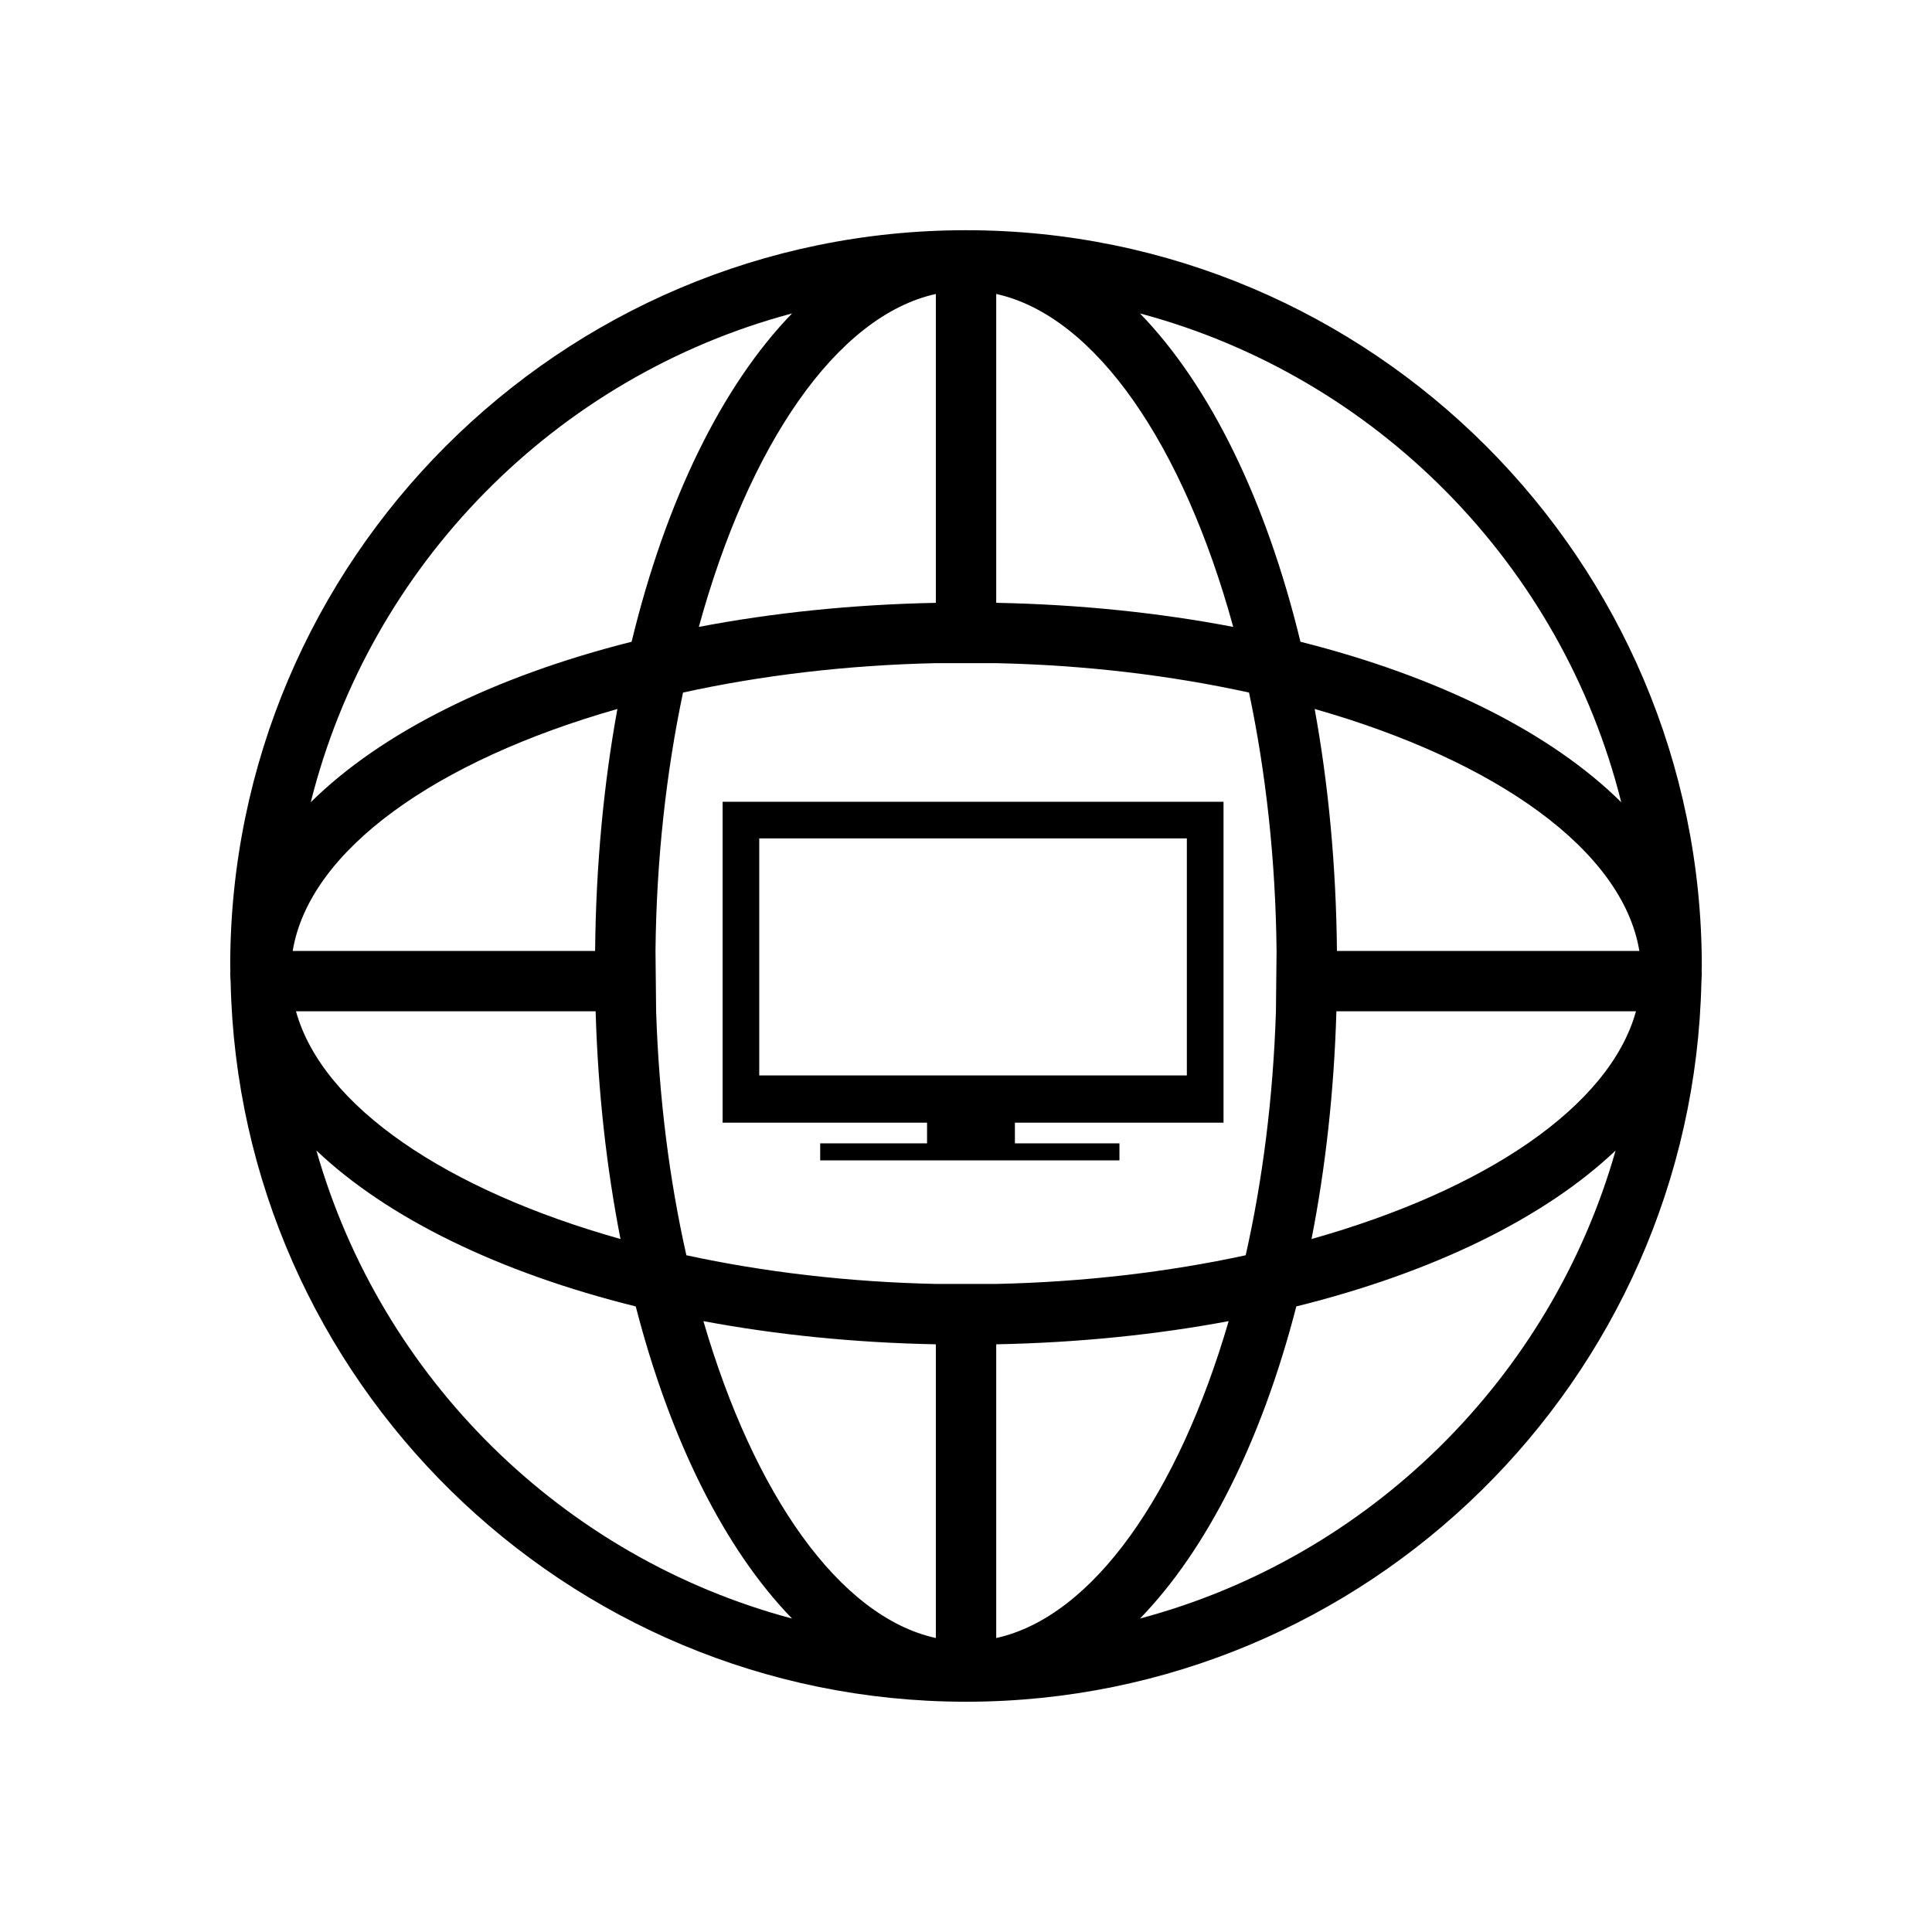 <?xml version="1.0" encoding="utf-8"?>
<!-- Generator: Adobe Illustrator 16.0.0, SVG Export Plug-In . SVG Version: 6.00 Build 0)  -->
<!DOCTYPE svg PUBLIC "-//W3C//DTD SVG 1.1//EN" "http://www.w3.org/Graphics/SVG/1.1/DTD/svg11.dtd">
<svg version="1.1" id="Layer_1" xmlns="http://www.w3.org/2000/svg" xmlns:xlink="http://www.w3.org/1999/xlink" x="0px" y="0px"
	 width="64px" height="64px" viewBox="0 0 64 64" enable-background="new 0 0 64 64" xml:space="preserve">
<g>
	<path d="M56.374,32c0-13.438-10.934-24.373-24.373-24.374H32h-0.001C18.56,7.626,7.626,18.561,7.626,32
		c0,0.056,0.004,0.109,0.005,0.165c-0.001,0.028-0.005,0.057-0.005,0.086c0,0.093,0.01,0.184,0.014,0.275
		C7.921,45.71,18.715,56.351,31.96,56.372c0.014,0,0.027,0.002,0.041,0.002s0.028-0.002,0.043-0.002
		c13.244-0.024,24.035-10.664,24.317-23.846c0.003-0.092,0.013-0.183,0.013-0.275c0-0.029-0.004-0.058-0.004-0.086
		C56.37,32.109,56.374,32.056,56.374,32z M53.706,26.576c-2.325-2.302-6.041-4.162-10.627-5.317
		c-1.135-4.684-2.998-8.488-5.316-10.876C45.589,12.471,51.737,18.703,53.706,26.576z M33.001,9.738
		c3.303,0.729,6.203,5.023,7.851,11.029c-2.44-0.467-5.079-0.744-7.851-0.798V9.738z M31.001,9.738V19.97
		c-2.772,0.054-5.41,0.331-7.851,0.797C24.798,14.761,27.698,10.468,31.001,9.738z M26.239,10.382
		c-2.318,2.388-4.182,6.192-5.316,10.877c-4.587,1.155-8.303,3.015-10.629,5.317C12.263,18.702,18.413,12.469,26.239,10.382z
		 M20.452,23.486c-0.455,2.492-0.711,5.188-0.738,8.015H9.696C10.249,28.153,14.462,25.191,20.452,23.486z M19.731,33.501
		c0.078,2.663,0.363,5.195,0.824,7.543c-5.744-1.615-9.874-4.383-10.75-7.543H19.731z M10.481,38.112
		c2.36,2.239,6.053,4.044,10.579,5.165c1.144,4.438,2.949,8.044,5.178,10.34C18.642,51.591,12.629,45.659,10.481,38.112z
		 M31.001,54.262c-3.205-0.707-6.029-4.771-7.7-10.498c2.397,0.449,4.985,0.715,7.7,0.768V54.262z M31.001,42.532
		c-2.92-0.063-5.713-0.398-8.264-0.95c-0.561-2.489-0.91-5.222-1.002-8.081l-0.021-2c0.031-3.022,0.355-5.918,0.912-8.559
		c2.58-0.566,5.412-0.91,8.375-0.974h2c2.963,0.063,5.795,0.408,8.375,0.974c0.557,2.641,0.881,5.536,0.912,8.559l-0.021,2
		c-0.092,2.858-0.441,5.592-1.002,8.081c-2.551,0.552-5.344,0.887-8.264,0.95H31.001z M33.001,54.262v-9.73
		c2.715-0.053,5.303-0.319,7.7-0.768C39.03,49.49,36.206,53.554,33.001,54.262z M37.764,53.616
		c2.229-2.296,4.034-5.902,5.178-10.339c4.526-1.122,8.218-2.926,10.577-5.165C51.372,45.658,45.359,51.59,37.764,53.616z
		 M43.446,41.044c0.461-2.348,0.746-4.881,0.824-7.543h9.924C53.319,36.66,49.19,39.429,43.446,41.044z M44.288,31.501
		c-0.027-2.826-0.283-5.521-0.738-8.015c5.99,1.705,10.201,4.667,10.756,8.015H44.288z"/>
	<path d="M37.083,37.875h-3.463V37.19h6.911v-10.63H23.938v10.63h6.772v0.685h-3.54v0.564h9.913V37.875z M25.151,35.625v-7.852
		h14.165v7.852H25.151z"/>
</g>
</svg>
